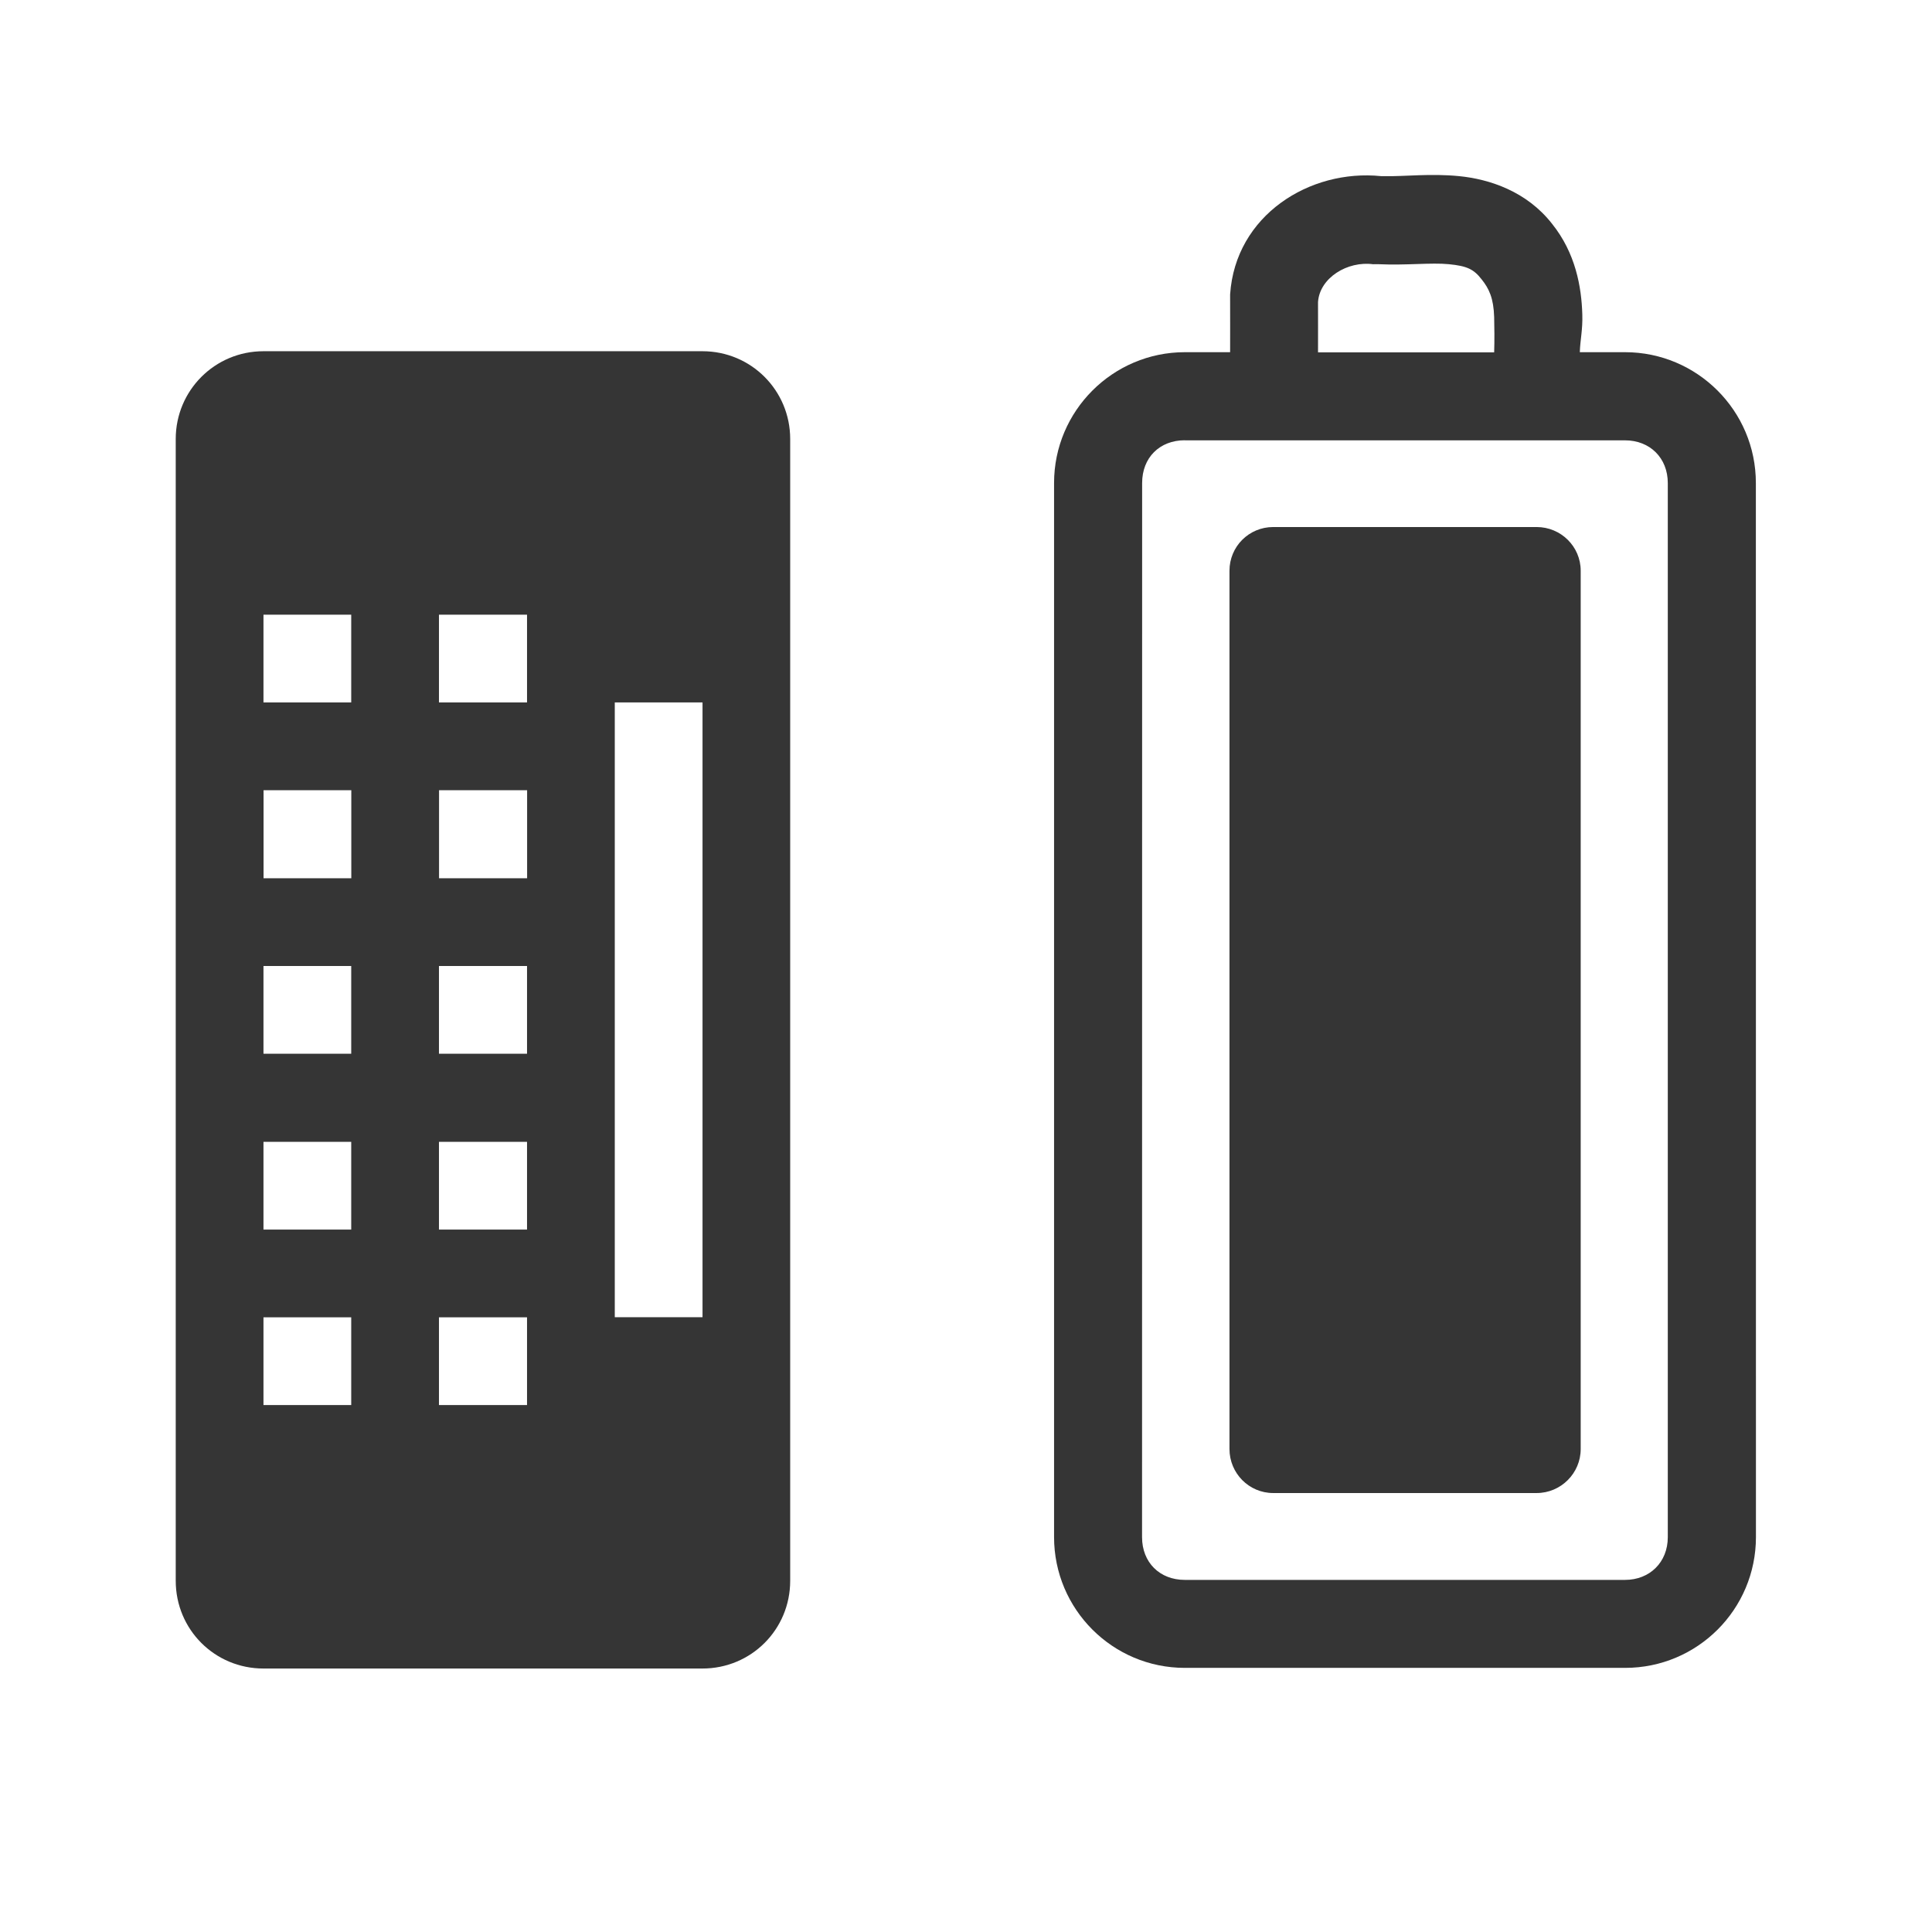 <?xml version="1.0" encoding="UTF-8" standalone="no"?>
<svg
   xmlns:dc="http://purl.org/dc/elements/1.1/"
   xmlns:cc="http://creativecommons.org/ns#"
   xmlns:rdf="http://www.w3.org/1999/02/22-rdf-syntax-ns#"
   xmlns:svg="http://www.w3.org/2000/svg"
   xmlns="http://www.w3.org/2000/svg"
   xmlns:sodipodi="http://sodipodi.sourceforge.net/DTD/sodipodi-0.dtd"
   xmlns:inkscape="http://www.inkscape.org/namespaces/inkscape"
   width="24"
   height="24"
   viewBox="0 0 24 24"
   id="svg3055"
   version="1.1"
   inkscape:version="0.48.5 r10040"
   sodipodi:docname="gpm-keyboard-100.svg">
  <defs
     id="defs3077" />
  <sodipodi:namedview
     pagecolor="#ffffff"
     bordercolor="#666666"
     borderopacity="1"
     objecttolerance="10"
     gridtolerance="10"
     guidetolerance="10"
     inkscape:pageopacity="0"
     inkscape:pageshadow="2"
     inkscape:window-width="1280"
     inkscape:window-height="998"
     id="namedview3075"
     showgrid="false"
     inkscape:zoom="27.812867"
     inkscape:cx="8.6509318"
     inkscape:cy="4.80857"
     inkscape:window-x="0"
     inkscape:window-y="0"
     inkscape:window-maximized="1"
     inkscape:current-layer="svg3055" />
  <path
     style="font-size:medium;font-style:normal;font-variant:normal;font-weight:normal;font-stretch:normal;text-indent:0;text-align:start;text-decoration:none;line-height:normal;letter-spacing:normal;word-spacing:normal;text-transform:none;direction:ltr;block-progression:tb;writing-mode:lr-tb;text-anchor:start;baseline-shift:baseline;color:#000000;fill:#353535;fill-opacity:1;stroke:none;stroke-width:1.091;marker:none;visibility:visible;display:inline;overflow:visible;enable-background:accumulate;font-family:Sans;-inkscape-font-specification:Sans"
     d="m 17.156,2.188 c -0.887,-0.091 -1.81,0.487 -1.875,1.469 l 0,0.031 0,0.031 c 0,0.22 0.001,0.435 0,0.656 l -0.562,0 c -0.896,0 -1.625,0.729 -1.625,1.625 l 0,13.094 c 0,0.896 0.726,1.625 1.625,1.625 l 5.469,0 c 0.897,0 1.625,-0.726 1.625,-1.625 L 21.812,6 c 0,-0.899 -0.731,-1.625 -1.625,-1.625 l -0.562,0 c 0.005,-0.155 0.037,-0.278 0.031,-0.469 -0.01,-0.343 -0.084,-0.762 -0.375,-1.125 C 18.966,2.377 18.503,2.225 18.125,2.188 c -0.354,-0.035 -0.678,0.005 -0.906,0 -0.016,-3.42e-4 -0.048,6.997e-4 -0.062,0 z m -0.094,1.094 0.031,0 0.031,0 c 0.351,0.016 0.652,-0.022 0.875,0 0.223,0.022 0.308,0.061 0.406,0.188 0.092,0.114 0.149,0.234 0.156,0.469 0.003,0.113 0.005,0.294 0,0.438 l -2.188,0 c 0.001,-0.21 -1.31e-4,-0.412 0,-0.625 0.02,-0.3 0.366,-0.514 0.688,-0.469 z m -2.344,2.188 5.469,0 c 0.309,0 0.531,0.219 0.531,0.531 l 0,13.094 c 0,0.312 -0.225,0.531 -0.531,0.531 l -5.469,0 c -0.312,0 -0.531,-0.217 -0.531,-0.531 L 14.188,6 c 0,-0.315 0.217,-0.531 0.531,-0.531 z"
     id="path3067"
     inkscape:connector-curvature="0" />
  <path
     style="fill:#353535;fill-rule:evenodd;fill-opacity:1"
     inkscape:connector-curvature="0"
     id="path3071"
     d="m 3.273,4.363 c -0.605,0 -1.09,0.488 -1.09,1.09 l 0,14.184 c 0,0.605 0.484,1.09 1.09,1.09 l 5.453,0 c 0.605,0 1.09,-0.484 1.09,-1.09 l 0,-14.184 c 0,-0.602 -0.484,-1.09 -1.09,-1.09 z m 0,3.273 1.09,0 0,1.09 -1.09,0 z m 2.18,0 1.094,0 0,1.09 -1.094,0 z m 2.184,1.09 1.09,0 0,7.637 -1.09,0 z m -4.363,1.09 1.09,0 0,1.094 -1.09,0 z m 2.18,0 1.094,0 0,1.094 -1.094,0 z M 3.273,12 l 1.09,0 0,1.09 -1.09,0 z m 2.18,0 1.094,0 0,1.09 -1.094,0 z m -2.18,2.184 1.09,0 0,1.09 -1.09,0 z m 2.18,0 1.094,0 0,1.09 -1.094,0 z m -2.18,2.18 1.09,0 0,1.09 -1.09,0 z m 2.18,0 1.094,0 0,1.09 -1.094,0 z" />
  <path
     style="fill:#353535;fill-rule:evenodd;fill-opacity:1"
     inkscape:connector-curvature="0"
     id="path3073"
     d="m 15.816,6.547 3.273,0 c 0.301,0 0.547,0.242 0.547,0.543 l 0,10.91 c 0,0.301 -0.246,0.547 -0.547,0.547 l -3.273,0 c -0.301,0 -0.543,-0.246 -0.543,-0.547 l 0,-10.91 c 0,-0.301 0.242,-0.543 0.543,-0.543 z" />
</svg>
